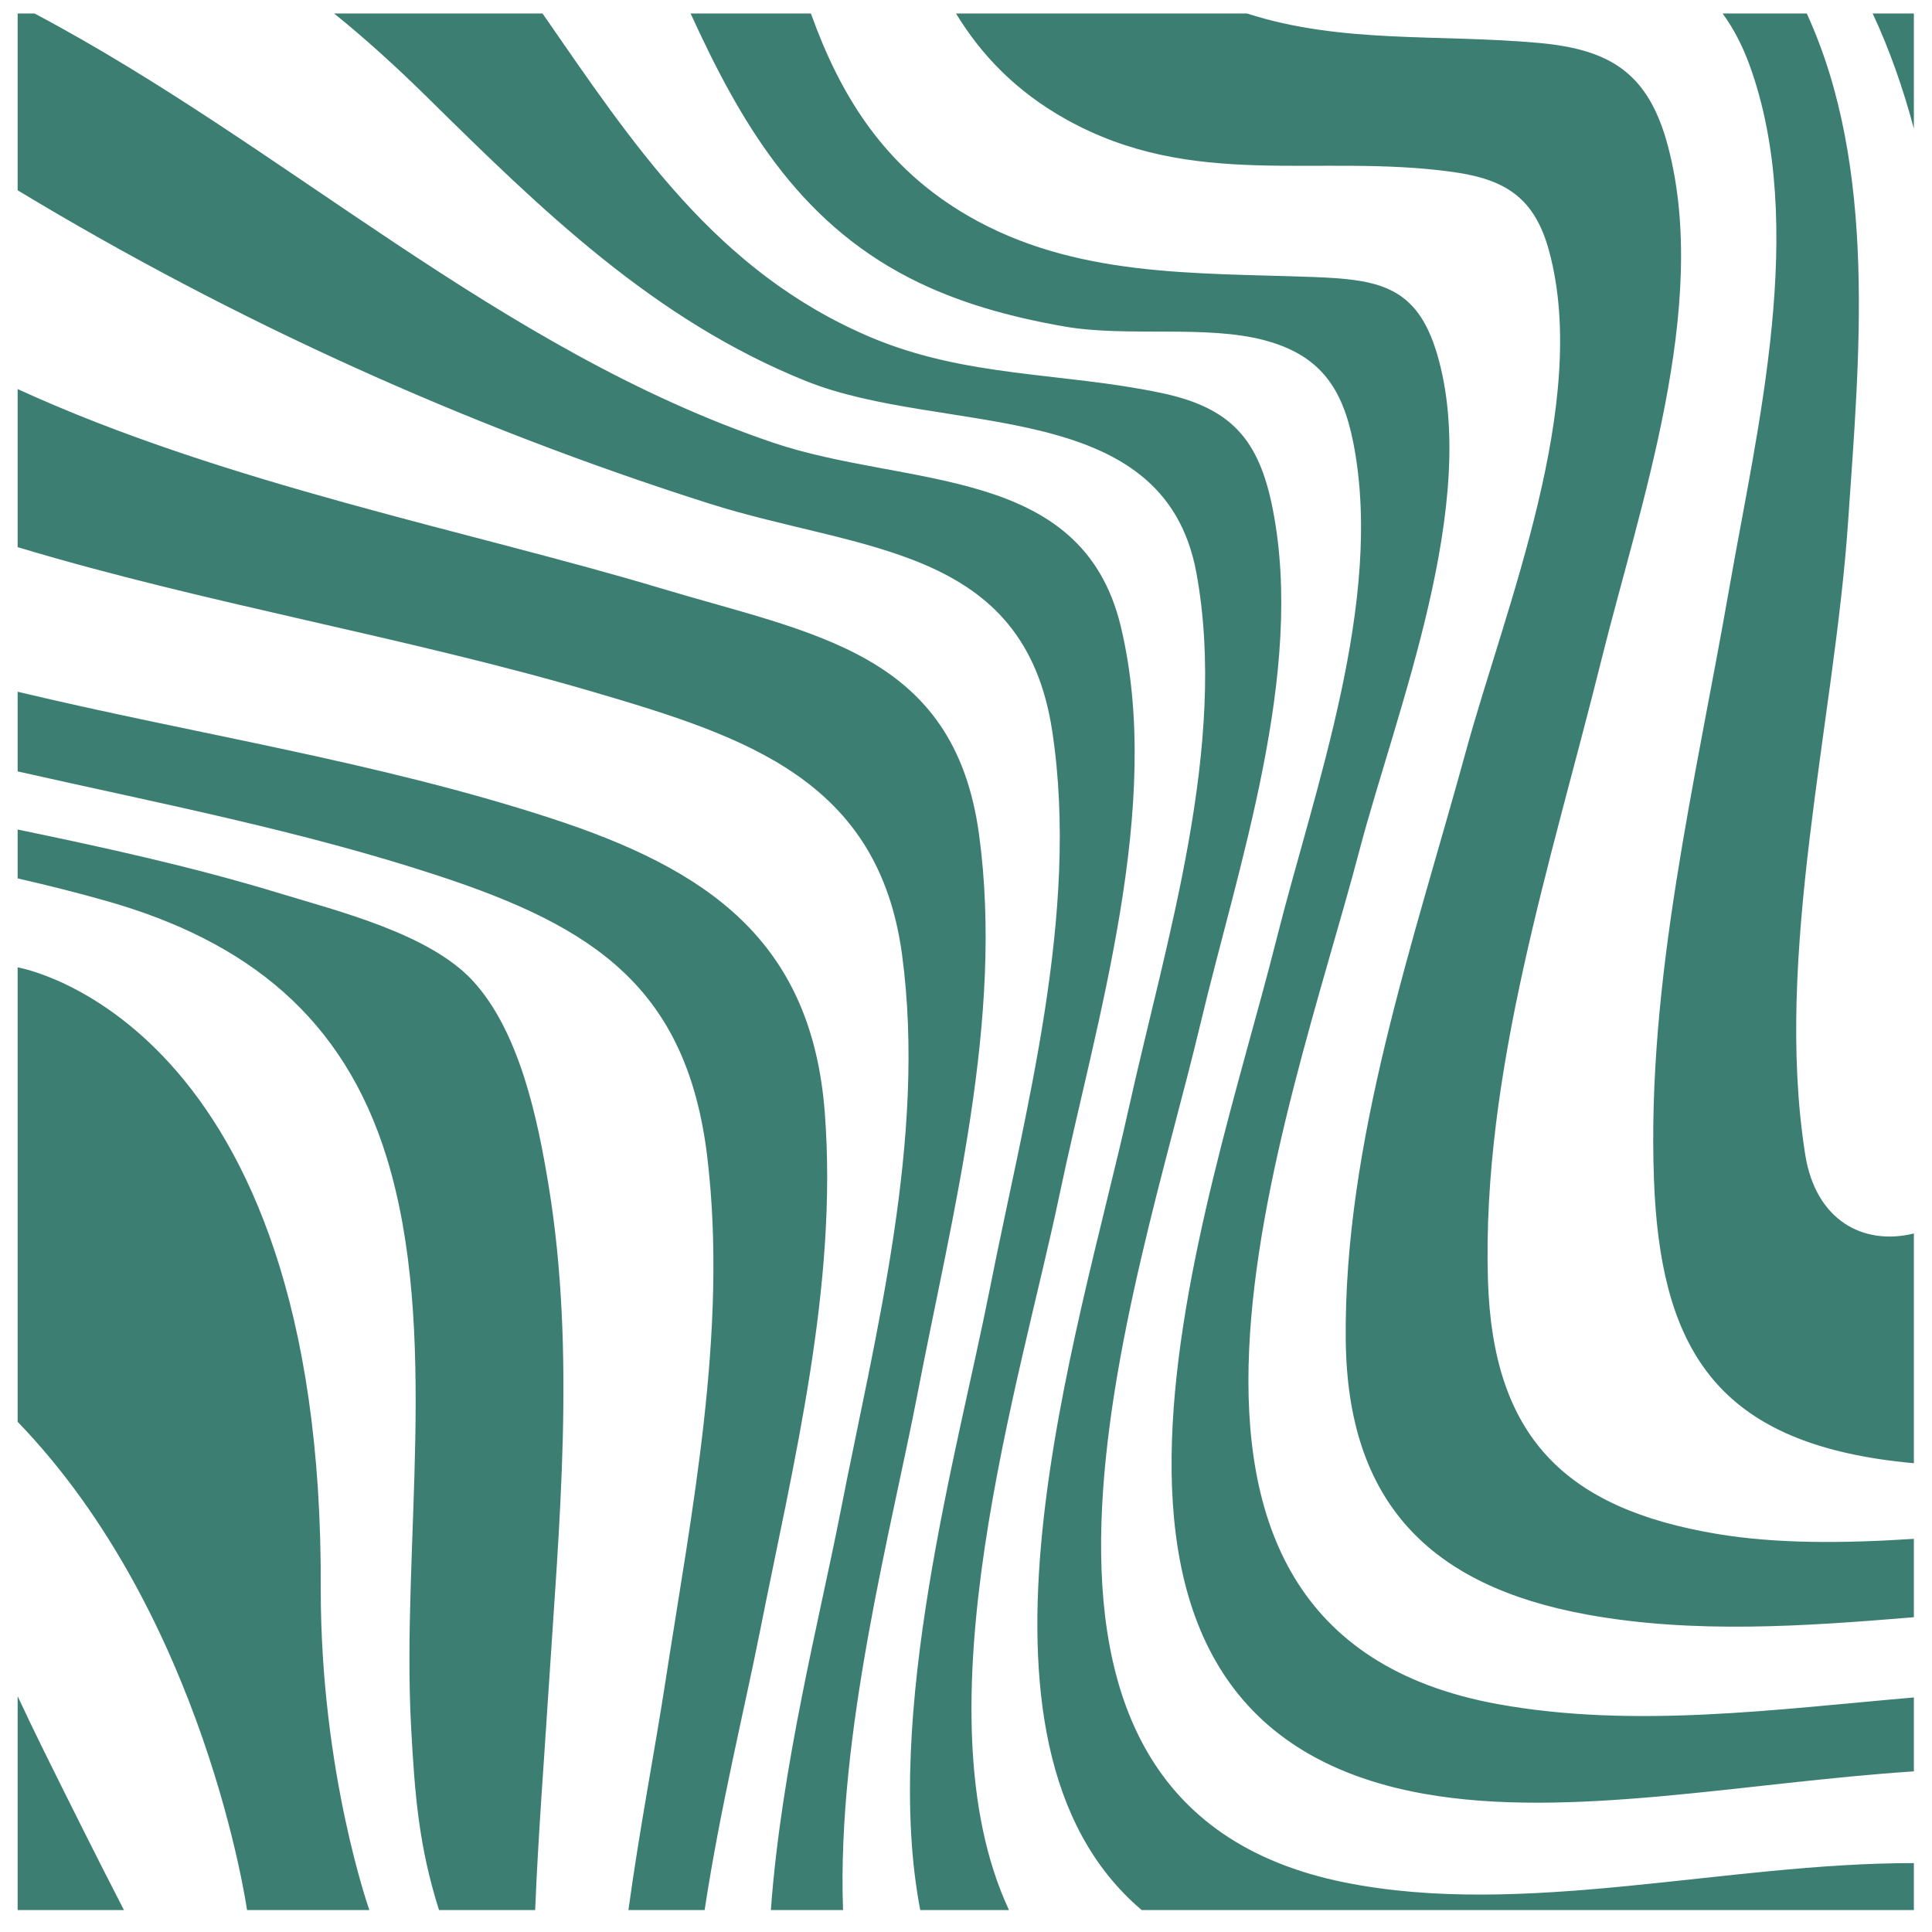 <svg xmlns="http://www.w3.org/2000/svg" xmlns:xlink="http://www.w3.org/1999/xlink" width="1080" zoomAndPan="magnify" viewBox="0 0 810 810" height="1080" preserveAspectRatio="xMidYMid meet" version="1.2"><defs><clipPath id="1a39f47a34"><path d="M 7.398 5.219 L 802.398 5.219 L 802.398 801 L 7.398 801 Z M 7.398 5.219 "/></clipPath></defs><g id="73bcf8c3b7"><g clip-rule="nonzero" clip-path="url(#1a39f47a34)"><path style=" stroke:none;fill-rule:nonzero;fill:#3c7f72;fill-opacity:1;" d="M 18.906 735.094 C 29.816 757.113 40.742 779.07 51.961 800.789 L 7.398 800.789 L 7.398 711.152 C 11.27 719.398 15.098 727.406 18.906 735.094 Z M 198.113 411.082 C 179.957 391.477 141.711 381.988 117.355 374.559 C 81.238 363.531 44.371 355.449 7.398 347.773 L 7.398 368.27 C 19.867 371.129 32.277 374.23 44.598 377.727 C 103.859 394.551 144.055 426.812 162.062 485.102 C 184.516 557.785 168.316 648.344 172.336 723.707 C 173.906 753.125 175.691 774.324 184.051 800.789 L 224.375 800.789 C 225.594 770.305 227.988 739.852 229.902 709.797 C 234.379 639.551 241.488 567.137 230.027 497.18 C 225.508 469.586 217.934 432.484 198.113 411.082 Z M 345.793 466.406 C 340.246 394.262 296.578 364.441 230.992 343.055 C 158.125 319.297 81.891 307.824 7.398 290.012 L 7.398 323.41 C 66.5 336.766 126.121 348.203 183.676 367.125 C 248.902 388.57 288.164 414.07 296.586 485.559 C 305.168 558.398 289.938 633.754 278.898 705.543 C 274.625 733.344 268.199 766.406 263.465 800.789 L 295.426 800.789 C 301.879 758.203 312.109 716.703 318.59 684.059 C 332.617 613.375 351.375 538.984 345.793 466.406 Z M 384.668 584.383 C 399.16 509.086 421.004 426.957 410.453 349.742 C 400.027 273.395 341.391 265.984 276.902 246.602 C 197.715 222.805 94.227 202.945 7.398 163.121 L 7.398 229.395 C 86.914 253.316 169.207 266.754 248.875 290.129 C 312.852 308.902 368.359 327.066 378.195 400.289 C 388.539 477.301 366.992 559.105 352.312 634.164 C 343.617 678.629 327.512 740.988 323.191 800.789 L 353.453 800.789 C 350.746 726.844 373.781 640.961 384.668 584.383 Z M 444.113 501.316 C 459.473 427.996 488.039 337.707 469.859 262.477 C 453.449 194.566 380.152 204.57 324.191 185.609 C 208.945 146.555 119.902 61.496 14.48 5.648 L 7.398 5.648 L 7.398 79.781 C 98.414 134.734 195.965 178.895 297.305 211.105 C 360.605 231.227 429.301 228.562 441.148 306.473 C 452.805 383.121 429.691 465.988 414.93 540.641 C 401.492 608.594 370.094 718.688 385.816 800.789 L 423.02 800.789 C 384.023 717.281 427.832 579.016 444.113 501.316 Z M 563.73 789.211 C 398.879 755.969 476.926 540.066 503.168 429.73 C 518.992 363.188 547.133 282.273 533.609 213.441 C 527.848 184.117 516.129 170.879 486.684 164.707 C 445.051 155.98 404.965 158.414 364.574 141.199 C 300.191 113.758 265.414 60.398 227.453 5.648 L 140.07 5.648 C 153.219 16.262 166.168 28.016 179.238 40.895 C 227.246 88.219 274.227 134.125 337.859 159.738 C 395.617 182.984 487.848 165.391 501.594 240.176 C 514.934 312.734 488.762 394.621 473.172 464.926 C 452.332 558.902 395.785 730.508 478.645 800.789 L 802.398 800.789 L 802.398 781.121 C 723.609 780.969 638.793 804.344 563.73 789.211 Z M 628.145 714.492 C 456.777 683.477 540.422 468.738 569.844 356.926 C 585.449 297.637 620.832 210.809 602.562 148.598 C 594.047 119.609 577.844 117.129 549.766 116.109 C 500.355 114.316 450.492 116.242 406.051 90.594 C 370.438 70.043 352.199 39.691 339.969 5.648 L 289.535 5.648 C 310.039 50.496 334.043 92.215 381.164 116.469 C 401.59 126.984 423.805 132.965 446.312 136.895 C 472.504 141.461 505.711 136.078 530.305 142.699 C 553.105 148.84 562.766 162.242 567.359 185.496 C 580.449 251.754 550.984 330.891 535.043 394.301 C 506.789 506.703 426.148 721.504 596.941 752.039 C 657.539 762.871 731.656 747.27 802.402 742.656 L 802.402 711.672 C 744.688 716.617 685.207 724.82 628.145 714.492 Z M 719.844 643.102 C 656.195 632.465 625.801 602.457 623.824 536.562 C 621.211 449.395 650.547 360.652 671.297 277.051 C 687.348 212.379 717.051 128.645 699.344 61.453 C 691.27 30.812 675.398 20.758 645.234 18.008 C 603.129 14.176 562.492 18.453 522.793 5.648 L 400.812 5.648 C 411.367 23 425.84 38.176 446.66 49.867 C 500.188 79.918 552.477 64.199 609.125 72.102 C 631.133 75.172 643.418 82.859 649.488 105.324 C 666.715 169.039 631.152 254.48 614.582 315.008 C 592.887 394.242 563.32 478.805 564.211 561.926 C 564.941 629.855 599.477 664.883 665.219 676.891 C 710.145 685.094 756.586 681.828 802.402 678.027 L 802.402 645.168 C 773.066 647.07 745.051 647.312 719.844 643.102 Z M 756.859 484.129 C 743.547 400.285 769.078 302.723 774.82 218.789 C 779.531 149.898 787.234 70.379 757.488 5.648 L 722.215 5.648 C 726.691 11.812 730.547 19.062 733.641 27.66 C 757.812 94.766 736.789 179.07 725.012 246.594 C 710.82 327.961 690.348 411.391 693.43 494.527 C 695.98 563.344 718.395 601.109 787.566 611.68 C 792.441 612.426 797.391 613.016 802.402 613.469 L 802.402 517.152 C 780.789 522.418 761.176 511.301 756.859 484.129 Z M 785.125 5.648 C 792.352 21.125 797.977 37.316 802.398 53.934 L 802.398 5.648 Z M 7.398 405.574 L 7.398 596.102 C 86.121 677.602 103.57 800.789 103.57 800.789 L 154.855 800.789 C 154.855 800.789 134.484 743.449 134.473 666.359 C 135.789 426.84 7.398 405.574 7.398 405.574 Z M 7.398 405.574 "/></g></g></svg>